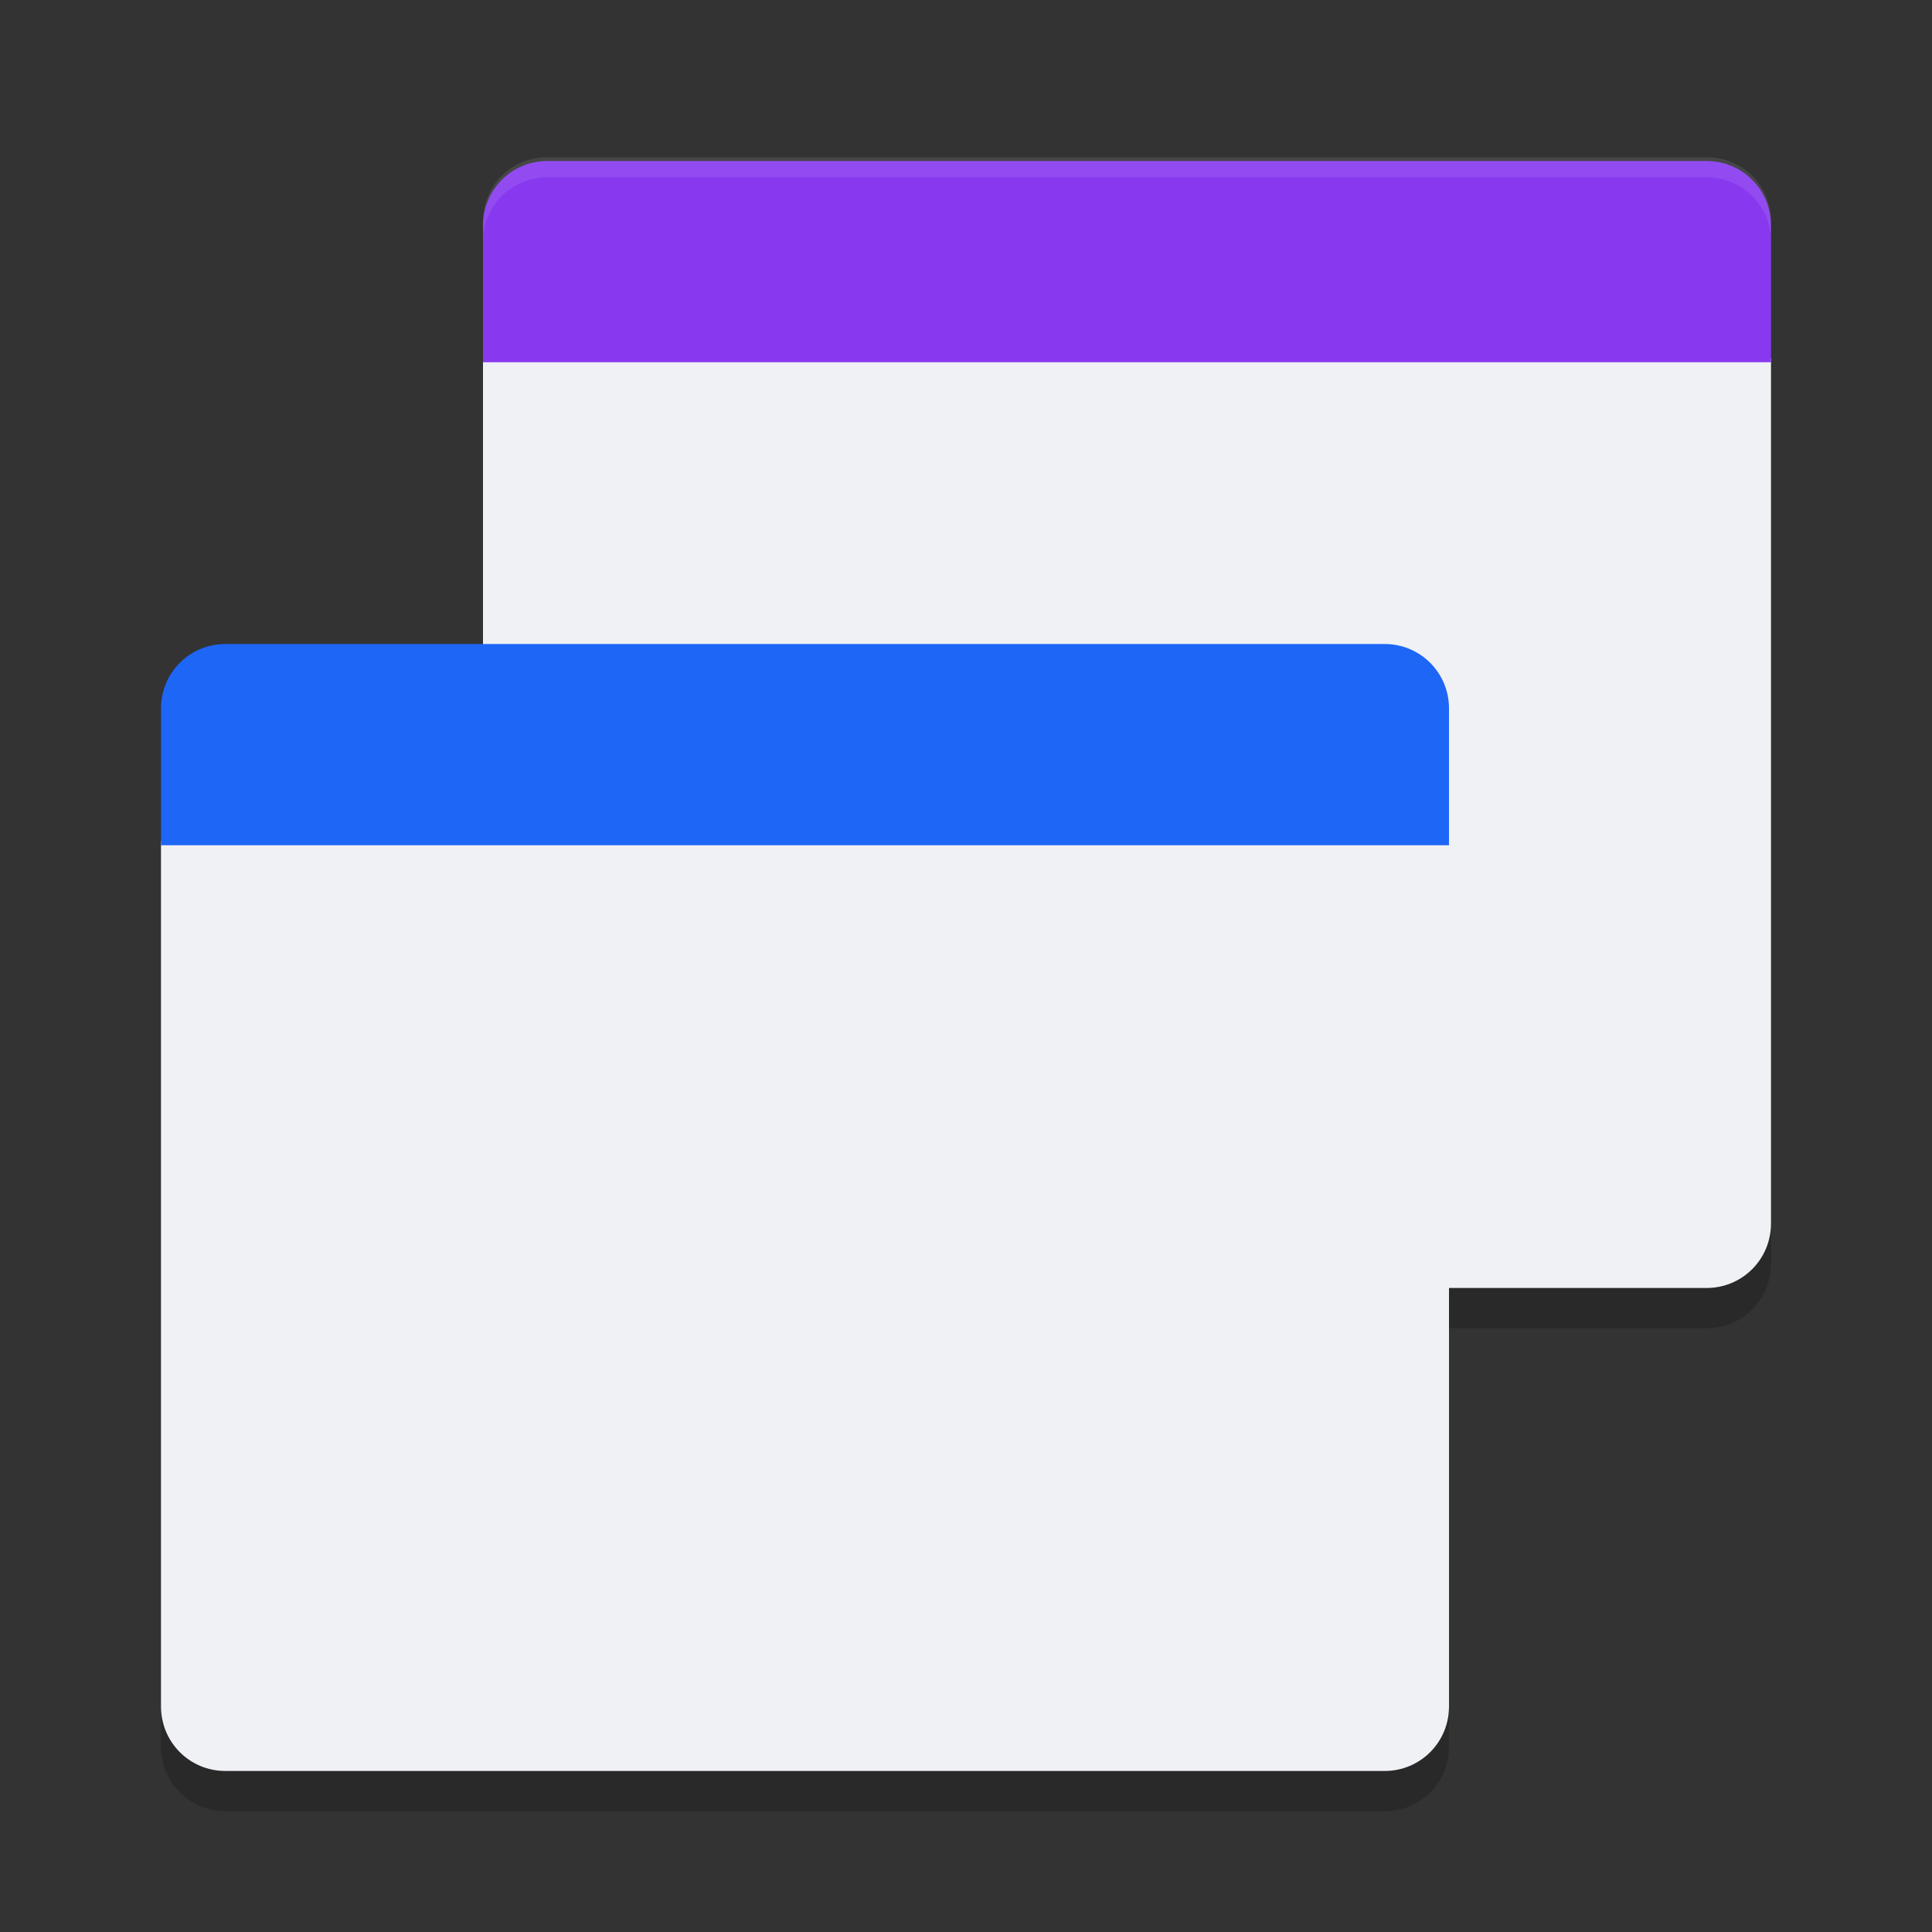 <svg xmlns="http://www.w3.org/2000/svg" width="48" height="48" version="1">
 <rect width="100%" height="100%" fill="#333333" stroke="none"/>
 <path style="fill:#eff1f5" d="m 12,8.9 0,21.5 c 0,0.887 0.713,1.6 1.6,1.6 l 28.801,0 C 43.287,32 44,31.287 44,30.4 L 44,8.9 Z"/>
 <path style="fill:#8839ef" d="M 13.6,4 C 12.713,4 12,4.713 12,5.6 L 12,9 44,9 44,5.6 C 44,4.713 43.287,4 42.4,4 Z"/>
 <path fill="#eff1f5" opacity=".1" d="m44 6v-0.5c0-0.886-0.707-1.594-1.594-1.594h-28.812c-0.887 0-1.594 0.707-1.594 1.594v0.5c0-0.886 0.707-1.594 1.594-1.594h28.812c0.887 0 1.594 0.707 1.594 1.594z"/>
 <path opacity=".2" d="m12 30.4v1c0 0.887 0.713 1.6 1.6 1.6h28.801c0.886 0 1.599-0.713 1.599-1.6v-1c0 0.887-0.713 1.6-1.6 1.6h-28.8c-0.887 0-1.6-0.713-1.6-1.6z"/>
 <path style="fill:#eff1f5" d="M 4,20.9 4,42.4 C 4,43.287 4.713,44 5.6,44 l 28.801,0 c 0.886,0 1.599,-0.713 1.599,-1.6 l 0,-21.5 -32,0 z"/>
 <path style="fill:#1e66f5" d="M 5.6,16 C 4.713,16 4,16.713 4,17.6 l 0,3.4 32,0 0,-3.4 C 36,16.713 35.287,16 34.4,16 L 5.6,16 Z"/>
 <path opacity=".2" d="m4 42.4v1c0 0.887 0.713 1.6 1.6 1.6h28.8c0.887 0 1.6-0.713 1.6-1.6v-1c0 0.887-0.713 1.6-1.6 1.6h-28.8c-0.887 0-1.6-0.713-1.6-1.6z"/>
</svg>
